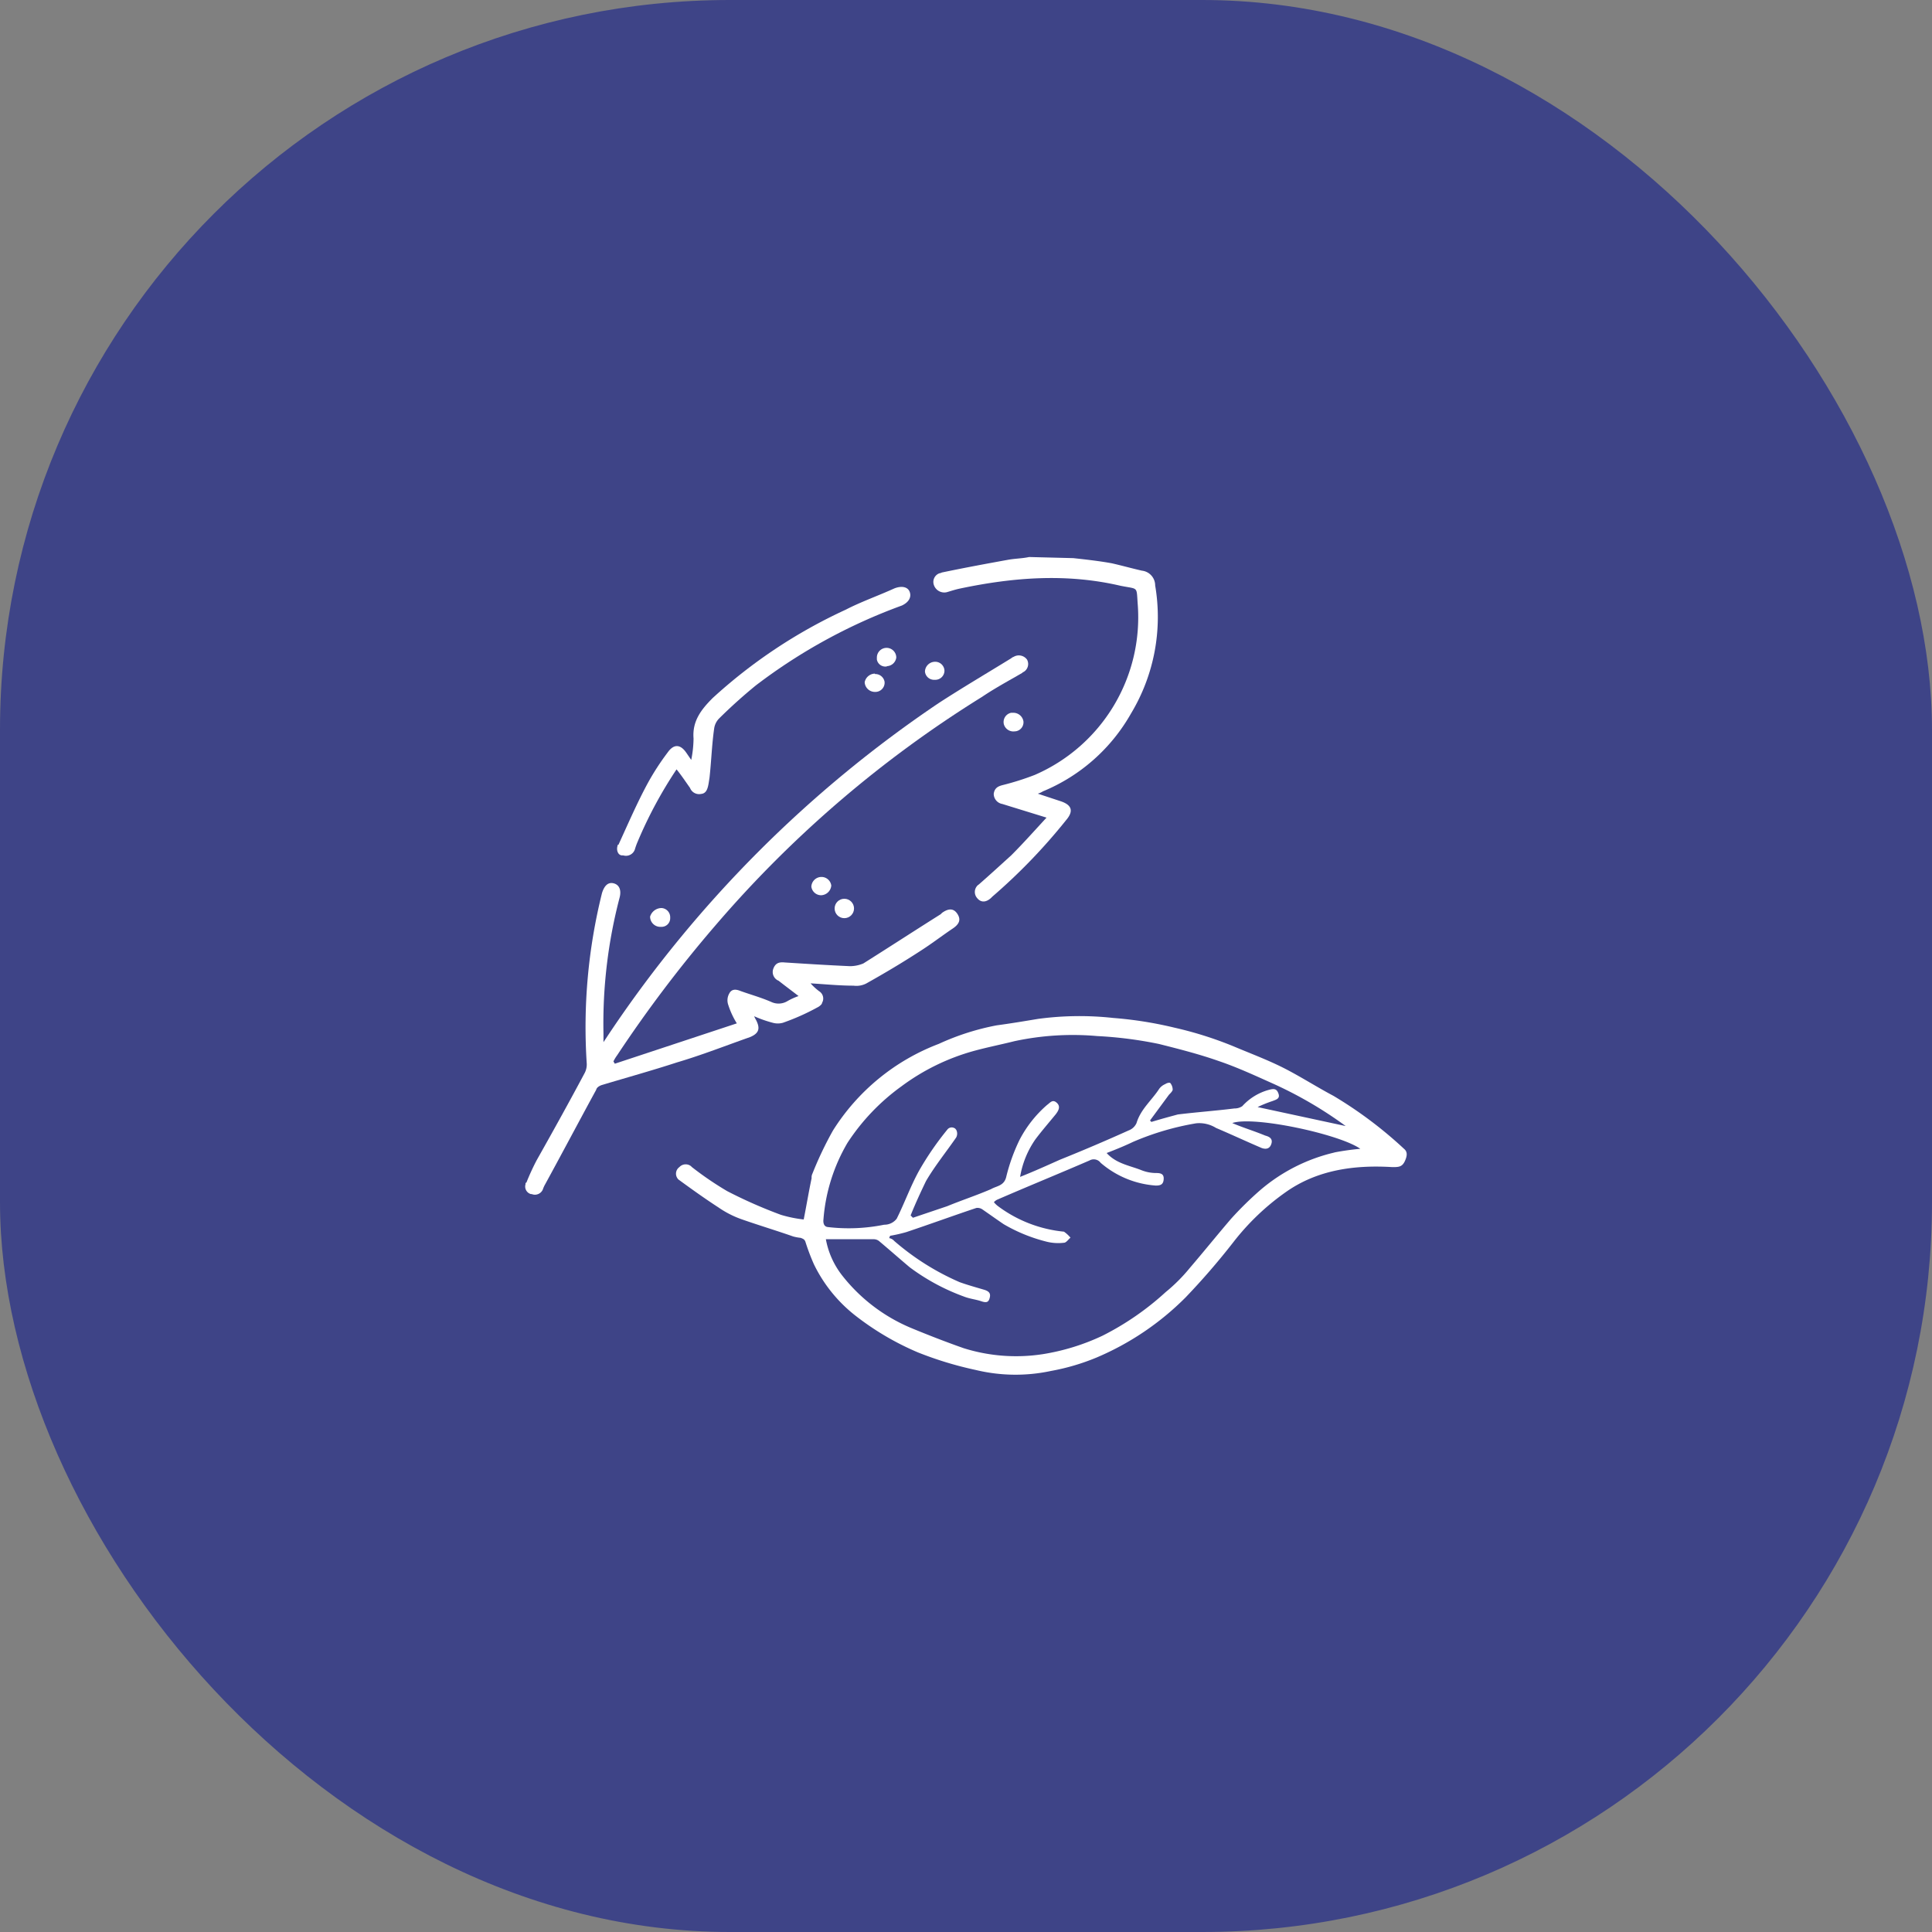 <svg id="Layer_1" data-name="Layer 1" xmlns="http://www.w3.org/2000/svg" viewBox="0 0 225 225"><rect x="0" y="0" width="225" height="225" fill="#808080" stroke="none"/><rect width="225" height="225" rx="85" fill="#3e4487"/><path d="M77.05,105.75a1.07,1.07,0,0,1,1,1.11v.08a1,1,0,0,1-1,1h-.21a1.19,1.19,0,0,1-1.13-1.19A1.4,1.4,0,0,1,77.05,105.75Z" fill="#fff"/><path d="M95.63,102.13a1.15,1.15,0,0,1,1.18,1h0a1.23,1.23,0,0,1-1.18,1.13,1.15,1.15,0,0,1-1.14-1A1.18,1.18,0,0,1,95.63,102.13Z" fill="#fff"/><circle cx="98.33" cy="105.8" r="1.13" fill="#fff"/><path d="M101.89,78.5a1.09,1.09,0,0,1,1.13.92v.16a1.08,1.08,0,0,1-1.13,1,1.19,1.19,0,0,1-1.19-1.13h0a1.24,1.24,0,0,1,1.19-1Z" fill="#fff"/><path d="M103.29,77.61a1,1,0,0,1-1.17-.8h0v-.23a1.13,1.13,0,1,1,2.26,0,1.15,1.15,0,0,1-1.08,1Z" fill="#fff"/><path d="M71.92,98.5c0-.11,0-.11.1-.11,1.14-2.48,2.22-5,3.51-7.35a29.17,29.17,0,0,1,2.22-3.4c.7-1,1.46-1,2.16,0l.59.86a13.1,13.1,0,0,0,.27-2.5c-.16-2,.87-3.35,2.22-4.7A60.14,60.14,0,0,1,98.5,71c1.78-.92,3.78-1.62,5.67-2.48.86-.33,1.57-.17,1.78.43s-.11,1.19-.92,1.57a64.22,64.22,0,0,0-17,9.3q-2.23,1.82-4.27,3.84a2.08,2.08,0,0,0-.59,1.19c-.27,1.89-.33,3.83-.54,5.72l-.11.7c-.11.6-.27,1.14-.87,1.19a1.13,1.13,0,0,1-1.29-.7c-.54-.76-1-1.46-1.57-2.16A50.32,50.32,0,0,0,74.27,98a7.62,7.62,0,0,0-.33.91,1.09,1.09,0,0,1-1.35.71H72.5C72,99.65,71.75,99.05,71.92,98.5Z" fill="#fff"/><path d="M107.72,78.2a1.18,1.18,0,0,1,1.14-1.13h0a1.08,1.08,0,0,1,1.13,1v.1a1.07,1.07,0,0,1-1.11,1h-.08A1.06,1.06,0,0,1,107.72,78.2Z" fill="#fff"/><path d="M118.2,85.17a1.15,1.15,0,0,1-1.3-.86,1.1,1.1,0,0,1,.86-1.3H118a1.19,1.19,0,0,1,1.19,1h0a1.06,1.06,0,0,1-.93,1.16Z" fill="#fff"/><path d="M78.83,123.73c-2.81.92-5.94,1.79-8.8,2.65-.27.11-.54.27-.6.54-2,3.67-3.94,7.34-5.94,11a3.24,3.24,0,0,0-.27.6,1,1,0,0,1-1.3.54h-.1a.91.91,0,0,1-.62-1.13h0v-.06c0-.06,0-.11.11-.16a27.52,27.52,0,0,1,1.19-2.59c1.89-3.35,3.78-6.76,5.56-10.1a2.15,2.15,0,0,0,.27-1.19A64.59,64.59,0,0,1,70.11,104c.27-.86.71-1.29,1.35-1.13s.92.75.71,1.62a57.84,57.84,0,0,0-1.89,15.88v1l.75-1.13A140.73,140.73,0,0,1,109.29,81.9c2.75-1.79,5.67-3.51,8.48-5.24a.74.74,0,0,1,.27-.16,1.18,1.18,0,0,1,1.57.32h0a1.07,1.07,0,0,1-.43,1.45h0a.09.09,0,0,0-.1.08h0c-1.57.91-3.19,1.78-4.7,2.8a133.69,133.69,0,0,0-31.11,26.68,150.42,150.42,0,0,0-11.4,15.07,4.63,4.63,0,0,0-.43.71l.16.27,14.21-4.7a9.63,9.63,0,0,1-1-2.16,1.6,1.6,0,0,1,.11-1.3c.27-.54.75-.54,1.29-.32,1.19.43,2.38.75,3.62,1.29a2,2,0,0,0,1.89-.11A7.74,7.74,0,0,1,93,116c-.76-.59-1.57-1.19-2.32-1.78a1.1,1.1,0,0,1-.61-1.43h0c.27-.7.76-.76,1.35-.7,2.49.16,5.08.32,7.56.43a4,4,0,0,0,1.57-.32c3-1.89,6-3.84,9-5.73l.16-.16c.76-.54,1.35-.54,1.78.11s.27,1.18-.54,1.72c-1.29.87-2.48,1.79-3.83,2.65-2,1.3-4,2.49-6.1,3.67a2.49,2.49,0,0,1-1.62.33c-1.62,0-3.19-.16-5-.27a6.7,6.7,0,0,0,1,.92,1,1,0,0,1,.32,1.38h0v.07a1.44,1.44,0,0,1-.54.44,26.49,26.49,0,0,1-4,1.78,2.19,2.19,0,0,1-1.19,0,13.84,13.84,0,0,1-2.16-.76c.11.27.17.33.27.54.44.92.27,1.46-.75,1.89C84.61,121.74,81.75,122.87,78.83,123.73Z" fill="#fff"/><path d="M108.75,68.1a1.07,1.07,0,0,1,.67-1.34h0c.11,0,.27-.1.33-.1,2.59-.54,5.07-1,7.61-1.46.87-.16,1.73-.16,2.49-.33L125,65c1.45.16,3,.33,4.48.6,1.19.27,2.32.59,3.51.86a1.73,1.73,0,0,1,1.54,1.72,21.8,21.8,0,0,1-2.81,14.91,21,21,0,0,1-10.26,9.07,2.3,2.3,0,0,1-.6.27l2.6.86c1.35.43,1.62,1.14.7,2.22a67,67,0,0,1-8.59,8.91l-.16.16c-.6.54-1.19.54-1.62,0a1.07,1.07,0,0,1,.11-1.51h0l.1-.07c1.29-1.13,2.59-2.32,3.78-3.4,1.35-1.35,2.65-2.81,4.1-4.38L117.6,93.9l-.87-.27a1.2,1.2,0,0,1-1-1.19c.1-.7.54-.87,1-1a31.11,31.11,0,0,0,3.77-1.19,20,20,0,0,0,12-19.87c-.16-2.16.11-1.73-2-2.16-6.26-1.46-12.42-1-18.69.32-.54.11-1,.27-1.56.43A1.28,1.28,0,0,1,108.75,68.1Z" fill="#fff"/><path d="M163.5,133.78a48.37,48.37,0,0,0-8.21-6.16c-1.89-1-3.78-2.21-5.67-3.18s-3.94-1.73-6-2.6a43.23,43.23,0,0,0-6.85-2.16,45.23,45.23,0,0,0-7.13-1.13,36.08,36.08,0,0,0-8.75.11c-1.62.27-3.24.54-4.81.75a29,29,0,0,0-6.75,2.16A25.07,25.07,0,0,0,97,131.67a41.61,41.61,0,0,0-2.38,5,1,1,0,0,0-.1.54c-.33,1.57-.6,3.19-.92,4.81a15,15,0,0,1-2.65-.54,55.32,55.32,0,0,1-6.26-2.76,38.15,38.15,0,0,1-4.11-2.8l-.11-.11a1,1,0,0,0-1.35.11.94.94,0,0,0-.22,1.31.53.53,0,0,0,.12.14c1.56,1.14,3.07,2.22,4.64,3.24A11.45,11.45,0,0,0,86.38,142c2,.7,4,1.3,6,2a5.31,5.31,0,0,0,.87.16c.27.11.43.16.54.43a24.85,24.85,0,0,0,1,2.65,17,17,0,0,0,4.86,6,32.4,32.4,0,0,0,7.25,4.26,42,42,0,0,0,6.75,2.05,19.73,19.73,0,0,0,8.75.11,25.79,25.79,0,0,0,5.3-1.56,32.52,32.52,0,0,0,10.37-7,82.91,82.91,0,0,0,5.56-6.43,28.35,28.35,0,0,1,6.1-5.83c3.67-2.6,8-3.19,12.42-2.92.71,0,1.14,0,1.46-.7S163.89,134.1,163.5,133.78ZM95.9,142a20.69,20.69,0,0,1,2.8-8.91,24.85,24.85,0,0,1,6.3-6.59,25.48,25.48,0,0,1,8.42-4.11c1.57-.43,3.19-.75,4.7-1.13a32.36,32.36,0,0,1,9.67-.6,47,47,0,0,1,7.18.92c2.38.6,4.7,1.19,7,2,2.06.7,4.06,1.62,6,2.49a47.12,47.12,0,0,1,8.75,5.07l-10.26-2.21a13.61,13.61,0,0,1,1.73-.7c.43-.17.91-.27.7-.87s-.54-.59-1.14-.43a6.47,6.47,0,0,0-3.07,1.89,1.58,1.58,0,0,1-.92.27c-2.16.27-4.38.43-6.59.7-1,.27-2,.54-3.08.87l-.16-.17,2.21-3c.16-.16.43-.43.43-.59a1.24,1.24,0,0,0-.27-.76c-.1-.11-.43,0-.59.11a1.7,1.7,0,0,0-.7.54c-.87,1.35-2.16,2.37-2.65,4a1.62,1.62,0,0,1-.92.86c-2.64,1.19-5.29,2.32-8,3.41-1.57.7-3,1.35-4.64,2a10.73,10.73,0,0,1,1.78-4.37c.75-1,1.62-2,2.37-2.92.33-.43.6-.92.11-1.35s-.75,0-1.13.27a13.79,13.79,0,0,0-3.19,4.05,21.39,21.39,0,0,0-1.57,4.38c-.27,1-1.13,1-1.72,1.35-1.73.75-3.41,1.29-5.13,2l-4,1.35-.27-.27c.54-1.35,1.14-2.65,1.79-4,1-1.72,2.32-3.35,3.51-5.07a.94.94,0,0,0,0-.92c-.11-.11-.11-.16-.17-.16a.64.64,0,0,0-.86.16,35,35,0,0,0-3.24,4.7c-1,1.78-1.73,3.83-2.65,5.67a1.81,1.81,0,0,1-1.46.7,20.76,20.76,0,0,1-6.58.27C96,142.85,95.84,142.5,95.9,142Zm59.51-7.78a20.39,20.39,0,0,0-8.64,4.38,39.68,39.68,0,0,0-3.4,3.34c-1.62,1.89-3.19,3.84-4.81,5.73a19.64,19.64,0,0,1-2.81,2.81,32.57,32.57,0,0,1-7.34,5.07,25.72,25.72,0,0,1-7,2.16,20.39,20.39,0,0,1-9.18-.7c-2-.7-4.21-1.56-6.16-2.37a20,20,0,0,1-8-6.11,9.64,9.64,0,0,1-1.89-4.21h5.56a1,1,0,0,1,.7.27c1.19,1,2.32,2,3.51,3a24.61,24.61,0,0,0,6.32,3.41c.7.27,1.35.32,2,.54s.87.11,1-.43-.16-.76-.7-.92c-.92-.27-1.89-.54-2.81-.87a29.52,29.52,0,0,1-7.62-4.8,1,1,0,0,0-.59-.33l.11-.27a17.24,17.24,0,0,0,1.89-.43c2.75-.92,5.4-1.89,8.15-2.81a1,1,0,0,1,.7.16c.87.6,1.62,1.14,2.49,1.73a18.94,18.94,0,0,0,4.86,2,5.62,5.62,0,0,0,2.16.16c.27,0,.54-.43.76-.59a3.88,3.88,0,0,0-.76-.7,15.3,15.3,0,0,1-7.72-3,3,3,0,0,1-.44-.43,1.16,1.16,0,0,1,.44-.32c3.62-1.57,7.13-3,10.69-4.54a1,1,0,0,1,1.3.27,11,11,0,0,0,6.42,2.65c.54,0,.87-.11.92-.71s-.27-.75-.86-.75a4.67,4.67,0,0,1-1.73-.33c-1.35-.54-2.92-.75-4.05-2,1.13-.43,2.16-.86,3.08-1.3a31.9,31.9,0,0,1,7.34-2.16,3.71,3.71,0,0,1,2.32.54c1.79.76,3.52,1.57,5.3,2.33.43.16.92.16,1.13-.44s-.16-.86-.7-1c-1.3-.54-2.59-.92-3.84-1.46,2.49-.86,12.53,1.3,14.91,3a30.06,30.06,0,0,0-3,.42Z" fill="#fff"/></svg>